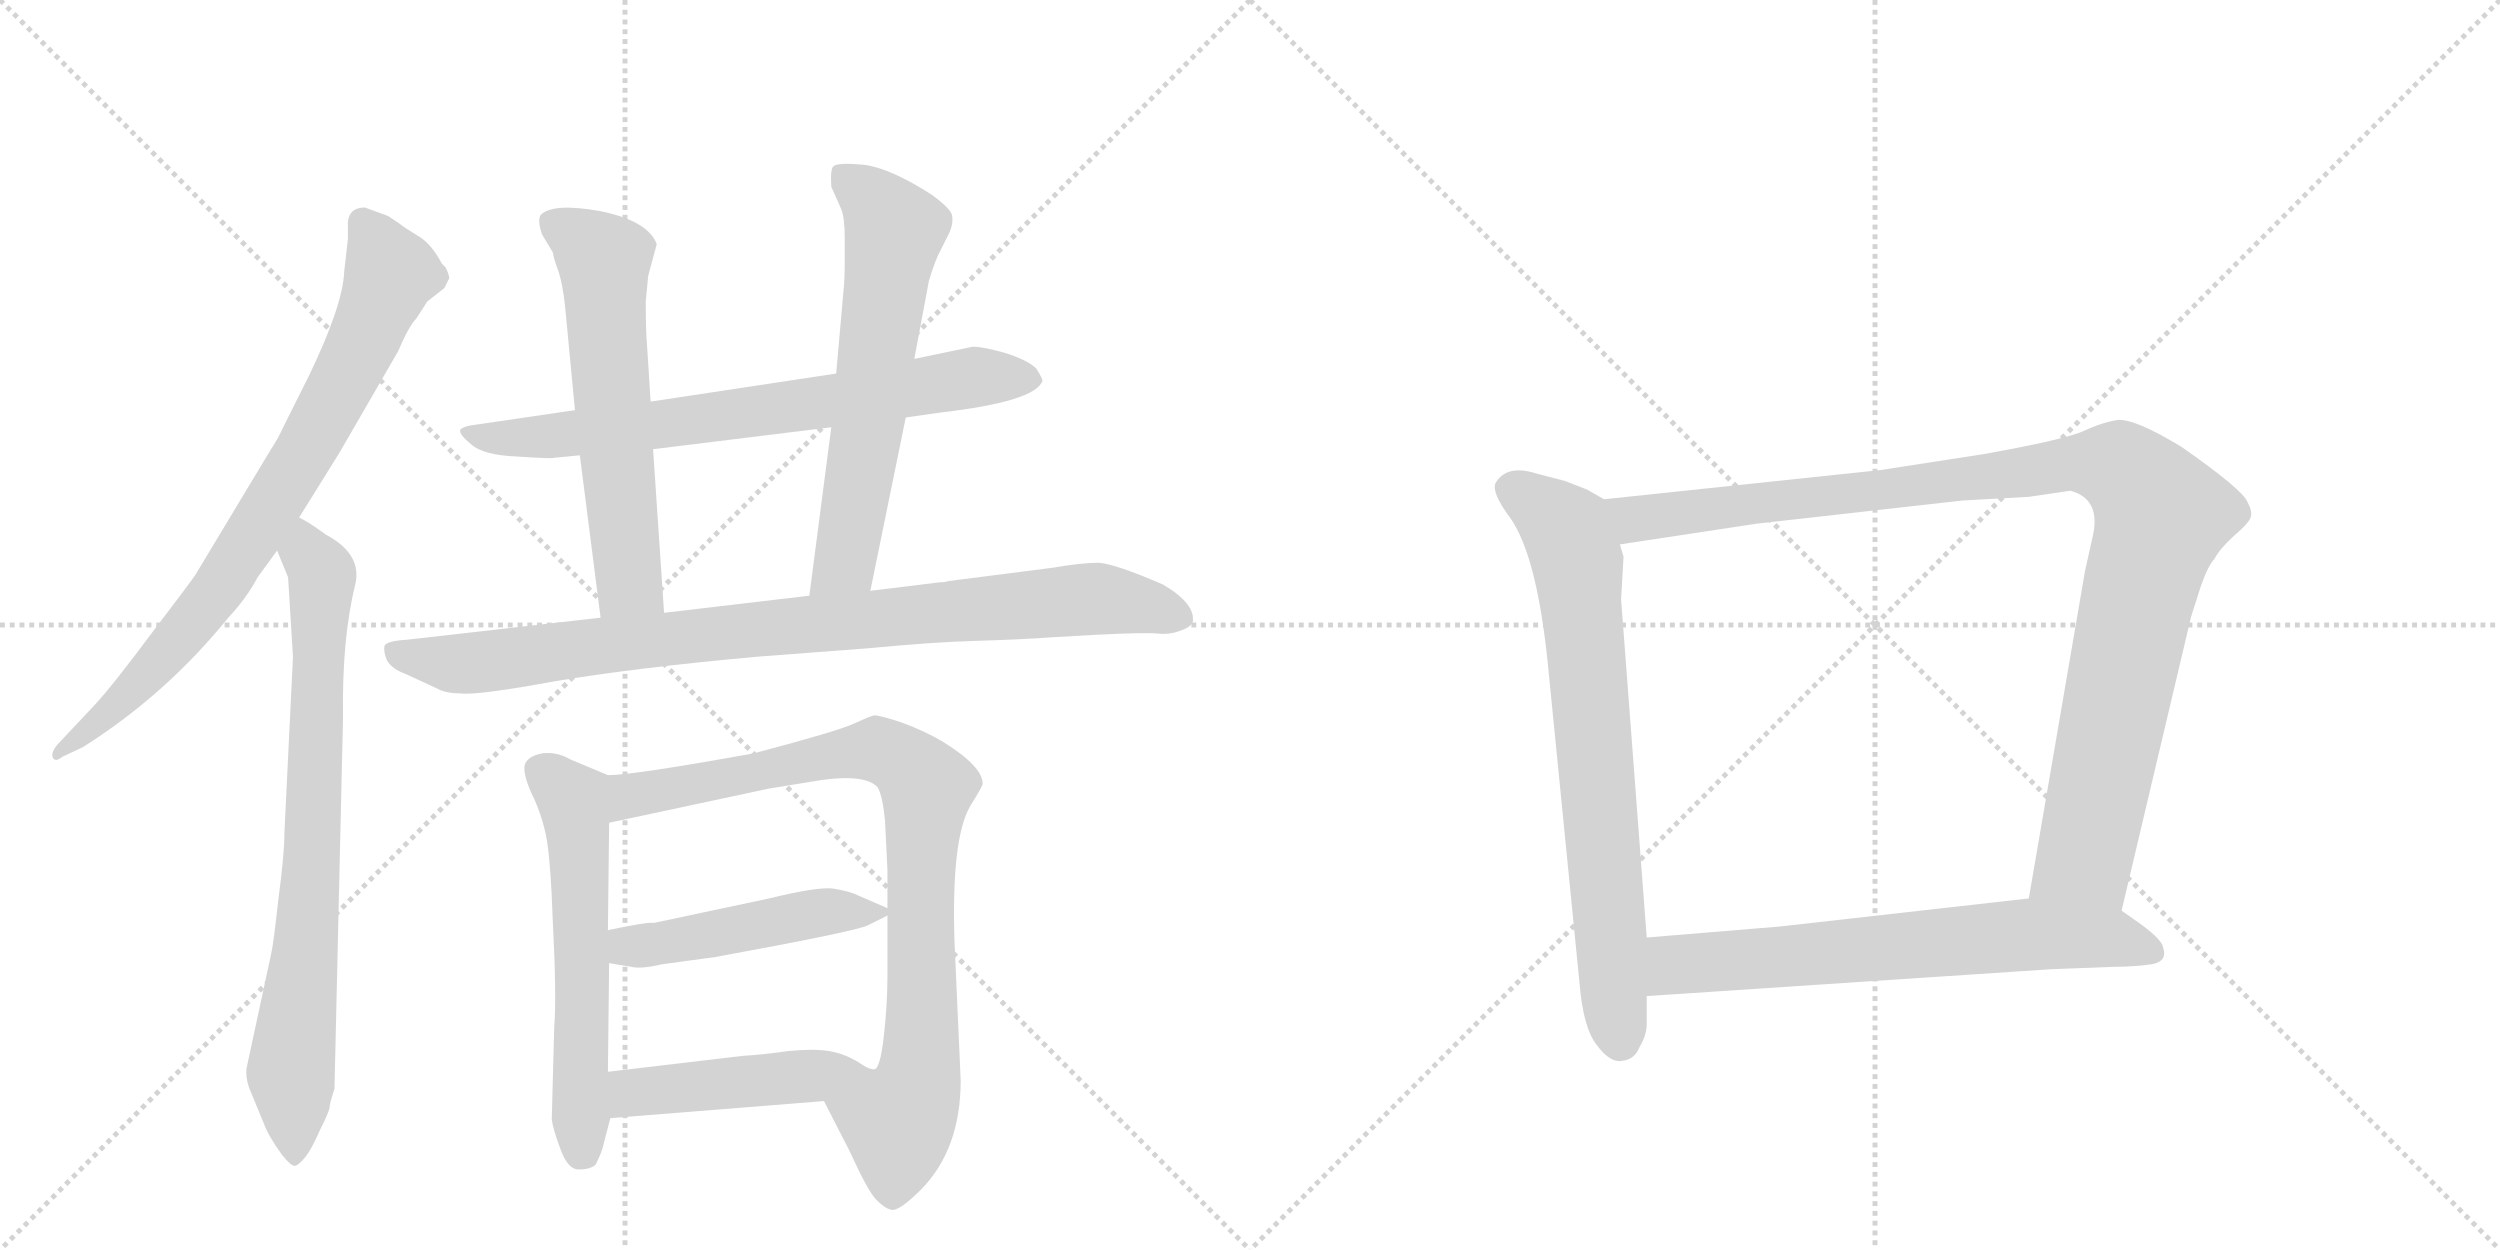 <svg version="1.1" viewBox="0 0 2048 1024" xmlns="http://www.w3.org/2000/svg">
  <g stroke="lightgray" stroke-dasharray="1,1" stroke-width="1" transform="scale(4, 4)">
    <line x1="0" y1="0" x2="256" y2="256"></line>
    <line x1="256" y1="0" x2="0" y2="256"></line>
    <line x1="128" y1="0" x2="128" y2="256"></line>
    <line x1="0" y1="128" x2="256" y2="128"></line>
    <line x1="256" y1="0" x2="512" y2="256"></line>
    <line x1="512" y1="0" x2="256" y2="256"></line>
    <line x1="384" y1="0" x2="384" y2="256"></line>
    <line x1="256" y1="128" x2="512" y2="128"></line>
  </g>
<g transform="scale(1, -1) translate(0, -850)">
   <style type="text/css">
    @keyframes keyframes0 {
      from {
       stroke: black;
       stroke-dashoffset: 787;
       stroke-width: 128;
       }
       72% {
       animation-timing-function: step-end;
       stroke: black;
       stroke-dashoffset: 0;
       stroke-width: 128;
       }
       to {
       stroke: black;
       stroke-width: 1024;
       }
       }
       #make-me-a-hanzi-animation-0 {
         animation: keyframes0 0.89s both;
         animation-delay: 0s;
         animation-timing-function: linear;
       }
    @keyframes keyframes1 {
      from {
       stroke: black;
       stroke-dashoffset: 773;
       stroke-width: 128;
       }
       72% {
       animation-timing-function: step-end;
       stroke: black;
       stroke-dashoffset: 0;
       stroke-width: 128;
       }
       to {
       stroke: black;
       stroke-width: 1024;
       }
       }
       #make-me-a-hanzi-animation-1 {
         animation: keyframes1 0.879s both;
         animation-delay: 0.89s;
         animation-timing-function: linear;
       }
    @keyframes keyframes2 {
      from {
       stroke: black;
       stroke-dashoffset: 721;
       stroke-width: 128;
       }
       70% {
       animation-timing-function: step-end;
       stroke: black;
       stroke-dashoffset: 0;
       stroke-width: 128;
       }
       to {
       stroke: black;
       stroke-width: 1024;
       }
       }
       #make-me-a-hanzi-animation-2 {
         animation: keyframes2 0.837s both;
         animation-delay: 1.77s;
         animation-timing-function: linear;
       }
    @keyframes keyframes3 {
      from {
       stroke: black;
       stroke-dashoffset: 604;
       stroke-width: 128;
       }
       66% {
       animation-timing-function: step-end;
       stroke: black;
       stroke-dashoffset: 0;
       stroke-width: 128;
       }
       to {
       stroke: black;
       stroke-width: 1024;
       }
       }
       #make-me-a-hanzi-animation-3 {
         animation: keyframes3 0.742s both;
         animation-delay: 2.606s;
         animation-timing-function: linear;
       }
    @keyframes keyframes4 {
      from {
       stroke: black;
       stroke-dashoffset: 627;
       stroke-width: 128;
       }
       67% {
       animation-timing-function: step-end;
       stroke: black;
       stroke-dashoffset: 0;
       stroke-width: 128;
       }
       to {
       stroke: black;
       stroke-width: 1024;
       }
       }
       #make-me-a-hanzi-animation-4 {
         animation: keyframes4 0.76s both;
         animation-delay: 3.348s;
         animation-timing-function: linear;
       }
    @keyframes keyframes5 {
      from {
       stroke: black;
       stroke-dashoffset: 907;
       stroke-width: 128;
       }
       75% {
       animation-timing-function: step-end;
       stroke: black;
       stroke-dashoffset: 0;
       stroke-width: 128;
       }
       to {
       stroke: black;
       stroke-width: 1024;
       }
       }
       #make-me-a-hanzi-animation-5 {
         animation: keyframes5 0.988s both;
         animation-delay: 4.108s;
         animation-timing-function: linear;
       }
    @keyframes keyframes6 {
      from {
       stroke: black;
       stroke-dashoffset: 582;
       stroke-width: 128;
       }
       65% {
       animation-timing-function: step-end;
       stroke: black;
       stroke-dashoffset: 0;
       stroke-width: 128;
       }
       to {
       stroke: black;
       stroke-width: 1024;
       }
       }
       #make-me-a-hanzi-animation-6 {
         animation: keyframes6 0.724s both;
         animation-delay: 5.096s;
         animation-timing-function: linear;
       }
    @keyframes keyframes7 {
      from {
       stroke: black;
       stroke-dashoffset: 869;
       stroke-width: 128;
       }
       74% {
       animation-timing-function: step-end;
       stroke: black;
       stroke-dashoffset: 0;
       stroke-width: 128;
       }
       to {
       stroke: black;
       stroke-width: 1024;
       }
       }
       #make-me-a-hanzi-animation-7 {
         animation: keyframes7 0.957s both;
         animation-delay: 5.82s;
         animation-timing-function: linear;
       }
    @keyframes keyframes8 {
      from {
       stroke: black;
       stroke-dashoffset: 477;
       stroke-width: 128;
       }
       61% {
       animation-timing-function: step-end;
       stroke: black;
       stroke-dashoffset: 0;
       stroke-width: 128;
       }
       to {
       stroke: black;
       stroke-width: 1024;
       }
       }
       #make-me-a-hanzi-animation-8 {
         animation: keyframes8 0.638s both;
         animation-delay: 6.777s;
         animation-timing-function: linear;
       }
    @keyframes keyframes9 {
      from {
       stroke: black;
       stroke-dashoffset: 450;
       stroke-width: 128;
       }
       59% {
       animation-timing-function: step-end;
       stroke: black;
       stroke-dashoffset: 0;
       stroke-width: 128;
       }
       to {
       stroke: black;
       stroke-width: 1024;
       }
       }
       #make-me-a-hanzi-animation-9 {
         animation: keyframes9 0.616s both;
         animation-delay: 7.415s;
         animation-timing-function: linear;
       }
    @keyframes keyframes10 {
      from {
       stroke: black;
       stroke-dashoffset: 735;
       stroke-width: 128;
       }
       71% {
       animation-timing-function: step-end;
       stroke: black;
       stroke-dashoffset: 0;
       stroke-width: 128;
       }
       to {
       stroke: black;
       stroke-width: 1024;
       }
       }
       #make-me-a-hanzi-animation-10 {
         animation: keyframes10 0.848s both;
         animation-delay: 8.031s;
         animation-timing-function: linear;
       }
    @keyframes keyframes11 {
      from {
       stroke: black;
       stroke-dashoffset: 1062;
       stroke-width: 128;
       }
       78% {
       animation-timing-function: step-end;
       stroke: black;
       stroke-dashoffset: 0;
       stroke-width: 128;
       }
       to {
       stroke: black;
       stroke-width: 1024;
       }
       }
       #make-me-a-hanzi-animation-11 {
         animation: keyframes11 1.114s both;
         animation-delay: 8.88s;
         animation-timing-function: linear;
       }
    @keyframes keyframes12 {
      from {
       stroke: black;
       stroke-dashoffset: 674;
       stroke-width: 128;
       }
       69% {
       animation-timing-function: step-end;
       stroke: black;
       stroke-dashoffset: 0;
       stroke-width: 128;
       }
       to {
       stroke: black;
       stroke-width: 1024;
       }
       }
       #make-me-a-hanzi-animation-12 {
         animation: keyframes12 0.799s both;
         animation-delay: 9.994s;
         animation-timing-function: linear;
       }
</style>
<path d="M 318 673 L 299 680 Q 284 680 285 664 L 285 654 L 282 628 Q 281 600 253 542 L 232 500 Q 228 491 222 482 L 160 379 Q 156 373 124 331 Q 92 288 78 273 L 47 240 Q 42 234 43 230 Q 45 225 51 230 L 68 238 Q 136 281 187 344 Q 202 360 211 377 L 227 399 L 245 426 L 278 479 L 326 562 Q 335 583 341 589 L 350 603 L 364 614 L 368 622 Q 368 625 365 631 L 362 634 Q 353 651 342 657 Q 332 663 327 667 L 318 673 Z" fill="lightgray"></path> 
<path d="M 227 399 L 236 377 L 240 312 L 233 168 Q 233 150 228 113 Q 224 76 222 68 L 202 -25 Q 201 -32 204 -41 L 216 -70 Q 220 -81 231 -96 Q 239 -106 242 -105 Q 245 -104 250 -98 Q 255 -92 262 -76 Q 270 -60 270 -57 Q 270 -54 274 -42 L 281 262 Q 280 327 291 371 Q 297 396 267 412 Q 252 423 245 426 C 219 441 216 427 227 399 Z" fill="lightgray"></path> 
<path d="M 454 475 L 475 477 L 535 482 L 681 500 L 742 508 L 770 512 Q 848 521 854 538 Q 854 540 849 548 Q 842 555 823 561 Q 805 566 797 566 L 749 556 L 685 544 L 533 521 L 471 514 L 389 502 Q 380 501 377 498 Q 376 494 386 486 Q 396 477 424 476 Q 453 474 454 475 Z" fill="lightgray"></path> 
<path d="M 475 477 L 492 344 C 496 314 546 318 544 348 L 535 482 L 533 521 L 530 568 Q 529 579 529 603 L 531 624 L 538 650 Q 531 669 492 677 Q 453 684 443 674 Q 440 670 444 658 L 453 643 Q 453 640 457 629 Q 461 618 463 598 L 471 514 L 475 477 Z" fill="lightgray"></path> 
<path d="M 713 366 L 742 508 L 749 556 L 761 620 Q 766 637 771 646 L 778 660 Q 781 667 780 673 Q 780 678 764 690 Q 730 712 708 715 Q 687 717 683 714 Q 680 712 681 697 L 689 679 Q 692 672 692 655 L 692 638 Q 692 620 691 612 L 685 544 L 681 500 L 663 362 C 659 332 707 337 713 366 Z" fill="lightgray"></path> 
<path d="M 492 344 L 334 326 Q 317 325 315 321 Q 314 316 317 309 Q 321 302 332 298 L 358 286 Q 365 282 377 282 Q 390 280 455 292 Q 521 303 620 312 L 712 319 Q 764 324 799 325 Q 835 326 863 328 L 898 330 Q 938 332 948 331 Q 958 330 966 333 Q 975 336 977 340 Q 980 355 953 371 Q 914 388 900 389 Q 886 389 863 385 L 777 374 Q 774 373 770 373 L 713 366 L 663 362 L 544 348 L 492 344 Z" fill="lightgray"></path> 
<path d="M 498 215 L 467 228 Q 457 234 445 233 Q 433 231 430 224 Q 428 217 435 201 Q 443 185 447 167 Q 451 149 453 92 Q 456 34 454 8 L 452 -67 Q 453 -75 459 -91 Q 465 -108 474 -108 Q 484 -108 488 -104 Q 494 -92 495 -85 L 500 -66 L 498 -28 L 499 61 L 498 88 L 499 176 C 499 206 499 214 498 215 Z" fill="lightgray"></path> 
<path d="M 787 -35 L 782 77 Q 779 163 795 190 Q 805 206 805 208 Q 805 222 773 242 Q 758 251 739 258 Q 721 264 716 264 Q 712 263 699 257 Q 686 251 618 233 Q 519 215 498 215 C 468 212 470 170 499 176 L 630 204 L 673 211 Q 709 216 719 205 Q 723 198 725 178 L 727 137 L 727 106 L 727 100 L 727 51 Q 727 27 724 1 Q 721 -26 716 -26 Q 711 -26 701 -19 C 672 -11 661 -25 675 -52 L 696 -93 Q 711 -126 718 -133 Q 725 -140 730 -141 Q 736 -143 755 -124 Q 787 -91 787 -35 Z" fill="lightgray"></path> 
<path d="M 499 61 L 517 58 Q 525 56 542 60 L 586 66 Q 701 87 711 92 L 727 100 C 733 103 733 103 727 106 L 704 116 Q 696 120 683 122 Q 671 124 630 114 L 536 94 Q 531 95 498 88 C 469 82 469 66 499 61 Z" fill="lightgray"></path> 
<path d="M 500 -66 L 675 -52 C 705 -50 728 -33 701 -19 Q 691 -13 679 -11 Q 667 -9 646 -11 Q 625 -14 608 -15 L 498 -28 C 468 -32 470 -68 500 -66 Z" fill="lightgray"></path> 
<path d="M 1314 441 L 1300 449 L 1282 456 L 1259 462 Q 1234 470 1225 454 Q 1222 446 1237 426 Q 1259 395 1268 306 L 1294 44 Q 1297 8 1308 -6 Q 1319 -21 1329 -19 Q 1339 -18 1343 -8 Q 1349 2 1349 11 L 1349 34 L 1349 82 L 1328 359 L 1330 394 L 1327 404 C 1322 434 1322 437 1314 441 Z" fill="lightgray"></path> 
<path d="M 1738 104 L 1795 345 L 1803 370 Q 1809 387 1814 392 Q 1818 400 1830 411 Q 1843 422 1844 427 Q 1845 432 1841 439 Q 1837 449 1787 484 Q 1749 507 1735 506 Q 1722 504 1707 497 Q 1692 490 1625 478 L 1541 465 L 1314 441 C 1284 438 1297 399 1327 404 L 1439 421 L 1608 440 L 1662 443 L 1696 448 Q 1722 441 1714 409 L 1708 382 L 1662 114 C 1657 84 1731 75 1738 104 Z" fill="lightgray"></path> 
<path d="M 1680 56 L 1732 58 Q 1748 58 1762 60 Q 1776 62 1772 74 Q 1771 80 1755 92 L 1738 104 L 1662 114 L 1458 91 L 1349 82 C 1319 80 1319 32 1349 34 L 1680 56 Z" fill="lightgray"></path> 
      <clipPath id="make-me-a-hanzi-clip-0">
      <path d="M 318 673 L 299 680 Q 284 680 285 664 L 285 654 L 282 628 Q 281 600 253 542 L 232 500 Q 228 491 222 482 L 160 379 Q 156 373 124 331 Q 92 288 78 273 L 47 240 Q 42 234 43 230 Q 45 225 51 230 L 68 238 Q 136 281 187 344 Q 202 360 211 377 L 227 399 L 245 426 L 278 479 L 326 562 Q 335 583 341 589 L 350 603 L 364 614 L 368 622 Q 368 625 365 631 L 362 634 Q 353 651 342 657 Q 332 663 327 667 L 318 673 Z" fill="lightgray"></path>
      </clipPath>
      <path clip-path="url(#make-me-a-hanzi-clip-0)" d="M 297 667 L 320 626 L 304 583 L 252 484 L 157 339 L 94 270 L 47 234 " fill="none" id="make-me-a-hanzi-animation-0" stroke-dasharray="659 1318" stroke-linecap="round"></path>

      <clipPath id="make-me-a-hanzi-clip-1">
      <path d="M 227 399 L 236 377 L 240 312 L 233 168 Q 233 150 228 113 Q 224 76 222 68 L 202 -25 Q 201 -32 204 -41 L 216 -70 Q 220 -81 231 -96 Q 239 -106 242 -105 Q 245 -104 250 -98 Q 255 -92 262 -76 Q 270 -60 270 -57 Q 270 -54 274 -42 L 281 262 Q 280 327 291 371 Q 297 396 267 412 Q 252 423 245 426 C 219 441 216 427 227 399 Z" fill="lightgray"></path>
      </clipPath>
      <path clip-path="url(#make-me-a-hanzi-clip-1)" d="M 247 418 L 264 370 L 255 133 L 238 -29 L 241 -95 " fill="none" id="make-me-a-hanzi-animation-1" stroke-dasharray="645 1290" stroke-linecap="round"></path>

      <clipPath id="make-me-a-hanzi-clip-2">
      <path d="M 454 475 L 475 477 L 535 482 L 681 500 L 742 508 L 770 512 Q 848 521 854 538 Q 854 540 849 548 Q 842 555 823 561 Q 805 566 797 566 L 749 556 L 685 544 L 533 521 L 471 514 L 389 502 Q 380 501 377 498 Q 376 494 386 486 Q 396 477 424 476 Q 453 474 454 475 Z" fill="lightgray"></path>
      </clipPath>
      <path clip-path="url(#make-me-a-hanzi-clip-2)" d="M 385 495 L 436 490 L 796 541 L 846 540 " fill="none" id="make-me-a-hanzi-animation-2" stroke-dasharray="593 1186" stroke-linecap="round"></path>

      <clipPath id="make-me-a-hanzi-clip-3">
      <path d="M 475 477 L 492 344 C 496 314 546 318 544 348 L 535 482 L 533 521 L 530 568 Q 529 579 529 603 L 531 624 L 538 650 Q 531 669 492 677 Q 453 684 443 674 Q 440 670 444 658 L 453 643 Q 453 640 457 629 Q 461 618 463 598 L 471 514 L 475 477 Z" fill="lightgray"></path>
      </clipPath>
      <path clip-path="url(#make-me-a-hanzi-clip-3)" d="M 450 669 L 495 637 L 515 373 L 537 355 " fill="none" id="make-me-a-hanzi-animation-3" stroke-dasharray="476 952" stroke-linecap="round"></path>

      <clipPath id="make-me-a-hanzi-clip-4">
      <path d="M 713 366 L 742 508 L 749 556 L 761 620 Q 766 637 771 646 L 778 660 Q 781 667 780 673 Q 780 678 764 690 Q 730 712 708 715 Q 687 717 683 714 Q 680 712 681 697 L 689 679 Q 692 672 692 655 L 692 638 Q 692 620 691 612 L 685 544 L 681 500 L 663 362 C 659 332 707 337 713 366 Z" fill="lightgray"></path>
      </clipPath>
      <path clip-path="url(#make-me-a-hanzi-clip-4)" d="M 688 709 L 733 661 L 692 389 L 669 369 " fill="none" id="make-me-a-hanzi-animation-4" stroke-dasharray="499 998" stroke-linecap="round"></path>

      <clipPath id="make-me-a-hanzi-clip-5">
      <path d="M 492 344 L 334 326 Q 317 325 315 321 Q 314 316 317 309 Q 321 302 332 298 L 358 286 Q 365 282 377 282 Q 390 280 455 292 Q 521 303 620 312 L 712 319 Q 764 324 799 325 Q 835 326 863 328 L 898 330 Q 938 332 948 331 Q 958 330 966 333 Q 975 336 977 340 Q 980 355 953 371 Q 914 388 900 389 Q 886 389 863 385 L 777 374 Q 774 373 770 373 L 713 366 L 663 362 L 544 348 L 492 344 Z" fill="lightgray"></path>
      </clipPath>
      <path clip-path="url(#make-me-a-hanzi-clip-5)" d="M 322 316 L 381 306 L 599 333 L 896 360 L 967 344 " fill="none" id="make-me-a-hanzi-animation-5" stroke-dasharray="779 1558" stroke-linecap="round"></path>

      <clipPath id="make-me-a-hanzi-clip-6">
      <path d="M 498 215 L 467 228 Q 457 234 445 233 Q 433 231 430 224 Q 428 217 435 201 Q 443 185 447 167 Q 451 149 453 92 Q 456 34 454 8 L 452 -67 Q 453 -75 459 -91 Q 465 -108 474 -108 Q 484 -108 488 -104 Q 494 -92 495 -85 L 500 -66 L 498 -28 L 499 61 L 498 88 L 499 176 C 499 206 499 214 498 215 Z" fill="lightgray"></path>
      </clipPath>
      <path clip-path="url(#make-me-a-hanzi-clip-6)" d="M 441 220 L 469 194 L 472 180 L 477 -93 " fill="none" id="make-me-a-hanzi-animation-6" stroke-dasharray="454 908" stroke-linecap="round"></path>

      <clipPath id="make-me-a-hanzi-clip-7">
      <path d="M 787 -35 L 782 77 Q 779 163 795 190 Q 805 206 805 208 Q 805 222 773 242 Q 758 251 739 258 Q 721 264 716 264 Q 712 263 699 257 Q 686 251 618 233 Q 519 215 498 215 C 468 212 470 170 499 176 L 630 204 L 673 211 Q 709 216 719 205 Q 723 198 725 178 L 727 137 L 727 106 L 727 100 L 727 51 Q 727 27 724 1 Q 721 -26 716 -26 Q 711 -26 701 -19 C 672 -11 661 -25 675 -52 L 696 -93 Q 711 -126 718 -133 Q 725 -140 730 -141 Q 736 -143 755 -124 Q 787 -91 787 -35 Z" fill="lightgray"></path>
      </clipPath>
      <path clip-path="url(#make-me-a-hanzi-clip-7)" d="M 505 183 L 517 198 L 695 234 L 724 235 L 760 206 L 753 -29 L 736 -68 L 730 -127 " fill="none" id="make-me-a-hanzi-animation-7" stroke-dasharray="741 1482" stroke-linecap="round"></path>

      <clipPath id="make-me-a-hanzi-clip-8">
      <path d="M 499 61 L 517 58 Q 525 56 542 60 L 586 66 Q 701 87 711 92 L 727 100 C 733 103 733 103 727 106 L 704 116 Q 696 120 683 122 Q 671 124 630 114 L 536 94 Q 531 95 498 88 C 469 82 469 66 499 61 Z" fill="lightgray"></path>
      </clipPath>
      <path clip-path="url(#make-me-a-hanzi-clip-8)" d="M 505 68 L 515 75 L 597 85 L 672 103 L 721 103 " fill="none" id="make-me-a-hanzi-animation-8" stroke-dasharray="349 698" stroke-linecap="round"></path>

      <clipPath id="make-me-a-hanzi-clip-9">
      <path d="M 500 -66 L 675 -52 C 705 -50 728 -33 701 -19 Q 691 -13 679 -11 Q 667 -9 646 -11 Q 625 -14 608 -15 L 498 -28 C 468 -32 470 -68 500 -66 Z" fill="lightgray"></path>
      </clipPath>
      <path clip-path="url(#make-me-a-hanzi-clip-9)" d="M 507 -59 L 522 -45 L 664 -32 L 693 -22 " fill="none" id="make-me-a-hanzi-animation-9" stroke-dasharray="322 644" stroke-linecap="round"></path>

      <clipPath id="make-me-a-hanzi-clip-10">
      <path d="M 1314 441 L 1300 449 L 1282 456 L 1259 462 Q 1234 470 1225 454 Q 1222 446 1237 426 Q 1259 395 1268 306 L 1294 44 Q 1297 8 1308 -6 Q 1319 -21 1329 -19 Q 1339 -18 1343 -8 Q 1349 2 1349 11 L 1349 34 L 1349 82 L 1328 359 L 1330 394 L 1327 404 C 1322 434 1322 437 1314 441 Z" fill="lightgray"></path>
      </clipPath>
      <path clip-path="url(#make-me-a-hanzi-clip-10)" d="M 1237 450 L 1283 416 L 1292 389 L 1328 -3 " fill="none" id="make-me-a-hanzi-animation-10" stroke-dasharray="607 1214" stroke-linecap="round"></path>

      <clipPath id="make-me-a-hanzi-clip-11">
      <path d="M 1738 104 L 1795 345 L 1803 370 Q 1809 387 1814 392 Q 1818 400 1830 411 Q 1843 422 1844 427 Q 1845 432 1841 439 Q 1837 449 1787 484 Q 1749 507 1735 506 Q 1722 504 1707 497 Q 1692 490 1625 478 L 1541 465 L 1314 441 C 1284 438 1297 399 1327 404 L 1439 421 L 1608 440 L 1662 443 L 1696 448 Q 1722 441 1714 409 L 1708 382 L 1662 114 C 1657 84 1731 75 1738 104 Z" fill="lightgray"></path>
      </clipPath>
      <path clip-path="url(#make-me-a-hanzi-clip-11)" d="M 1322 437 L 1345 425 L 1690 470 L 1726 470 L 1745 461 L 1771 427 L 1752 365 L 1708 148 L 1671 121 " fill="none" id="make-me-a-hanzi-animation-11" stroke-dasharray="934 1868" stroke-linecap="round"></path>

      <clipPath id="make-me-a-hanzi-clip-12">
      <path d="M 1680 56 L 1732 58 Q 1748 58 1762 60 Q 1776 62 1772 74 Q 1771 80 1755 92 L 1738 104 L 1662 114 L 1458 91 L 1349 82 C 1319 80 1319 32 1349 34 L 1680 56 Z" fill="lightgray"></path>
      </clipPath>
      <path clip-path="url(#make-me-a-hanzi-clip-12)" d="M 1357 40 L 1374 60 L 1666 85 L 1729 82 L 1763 70 " fill="none" id="make-me-a-hanzi-animation-12" stroke-dasharray="546 1092" stroke-linecap="round"></path>

</g>
</svg>
